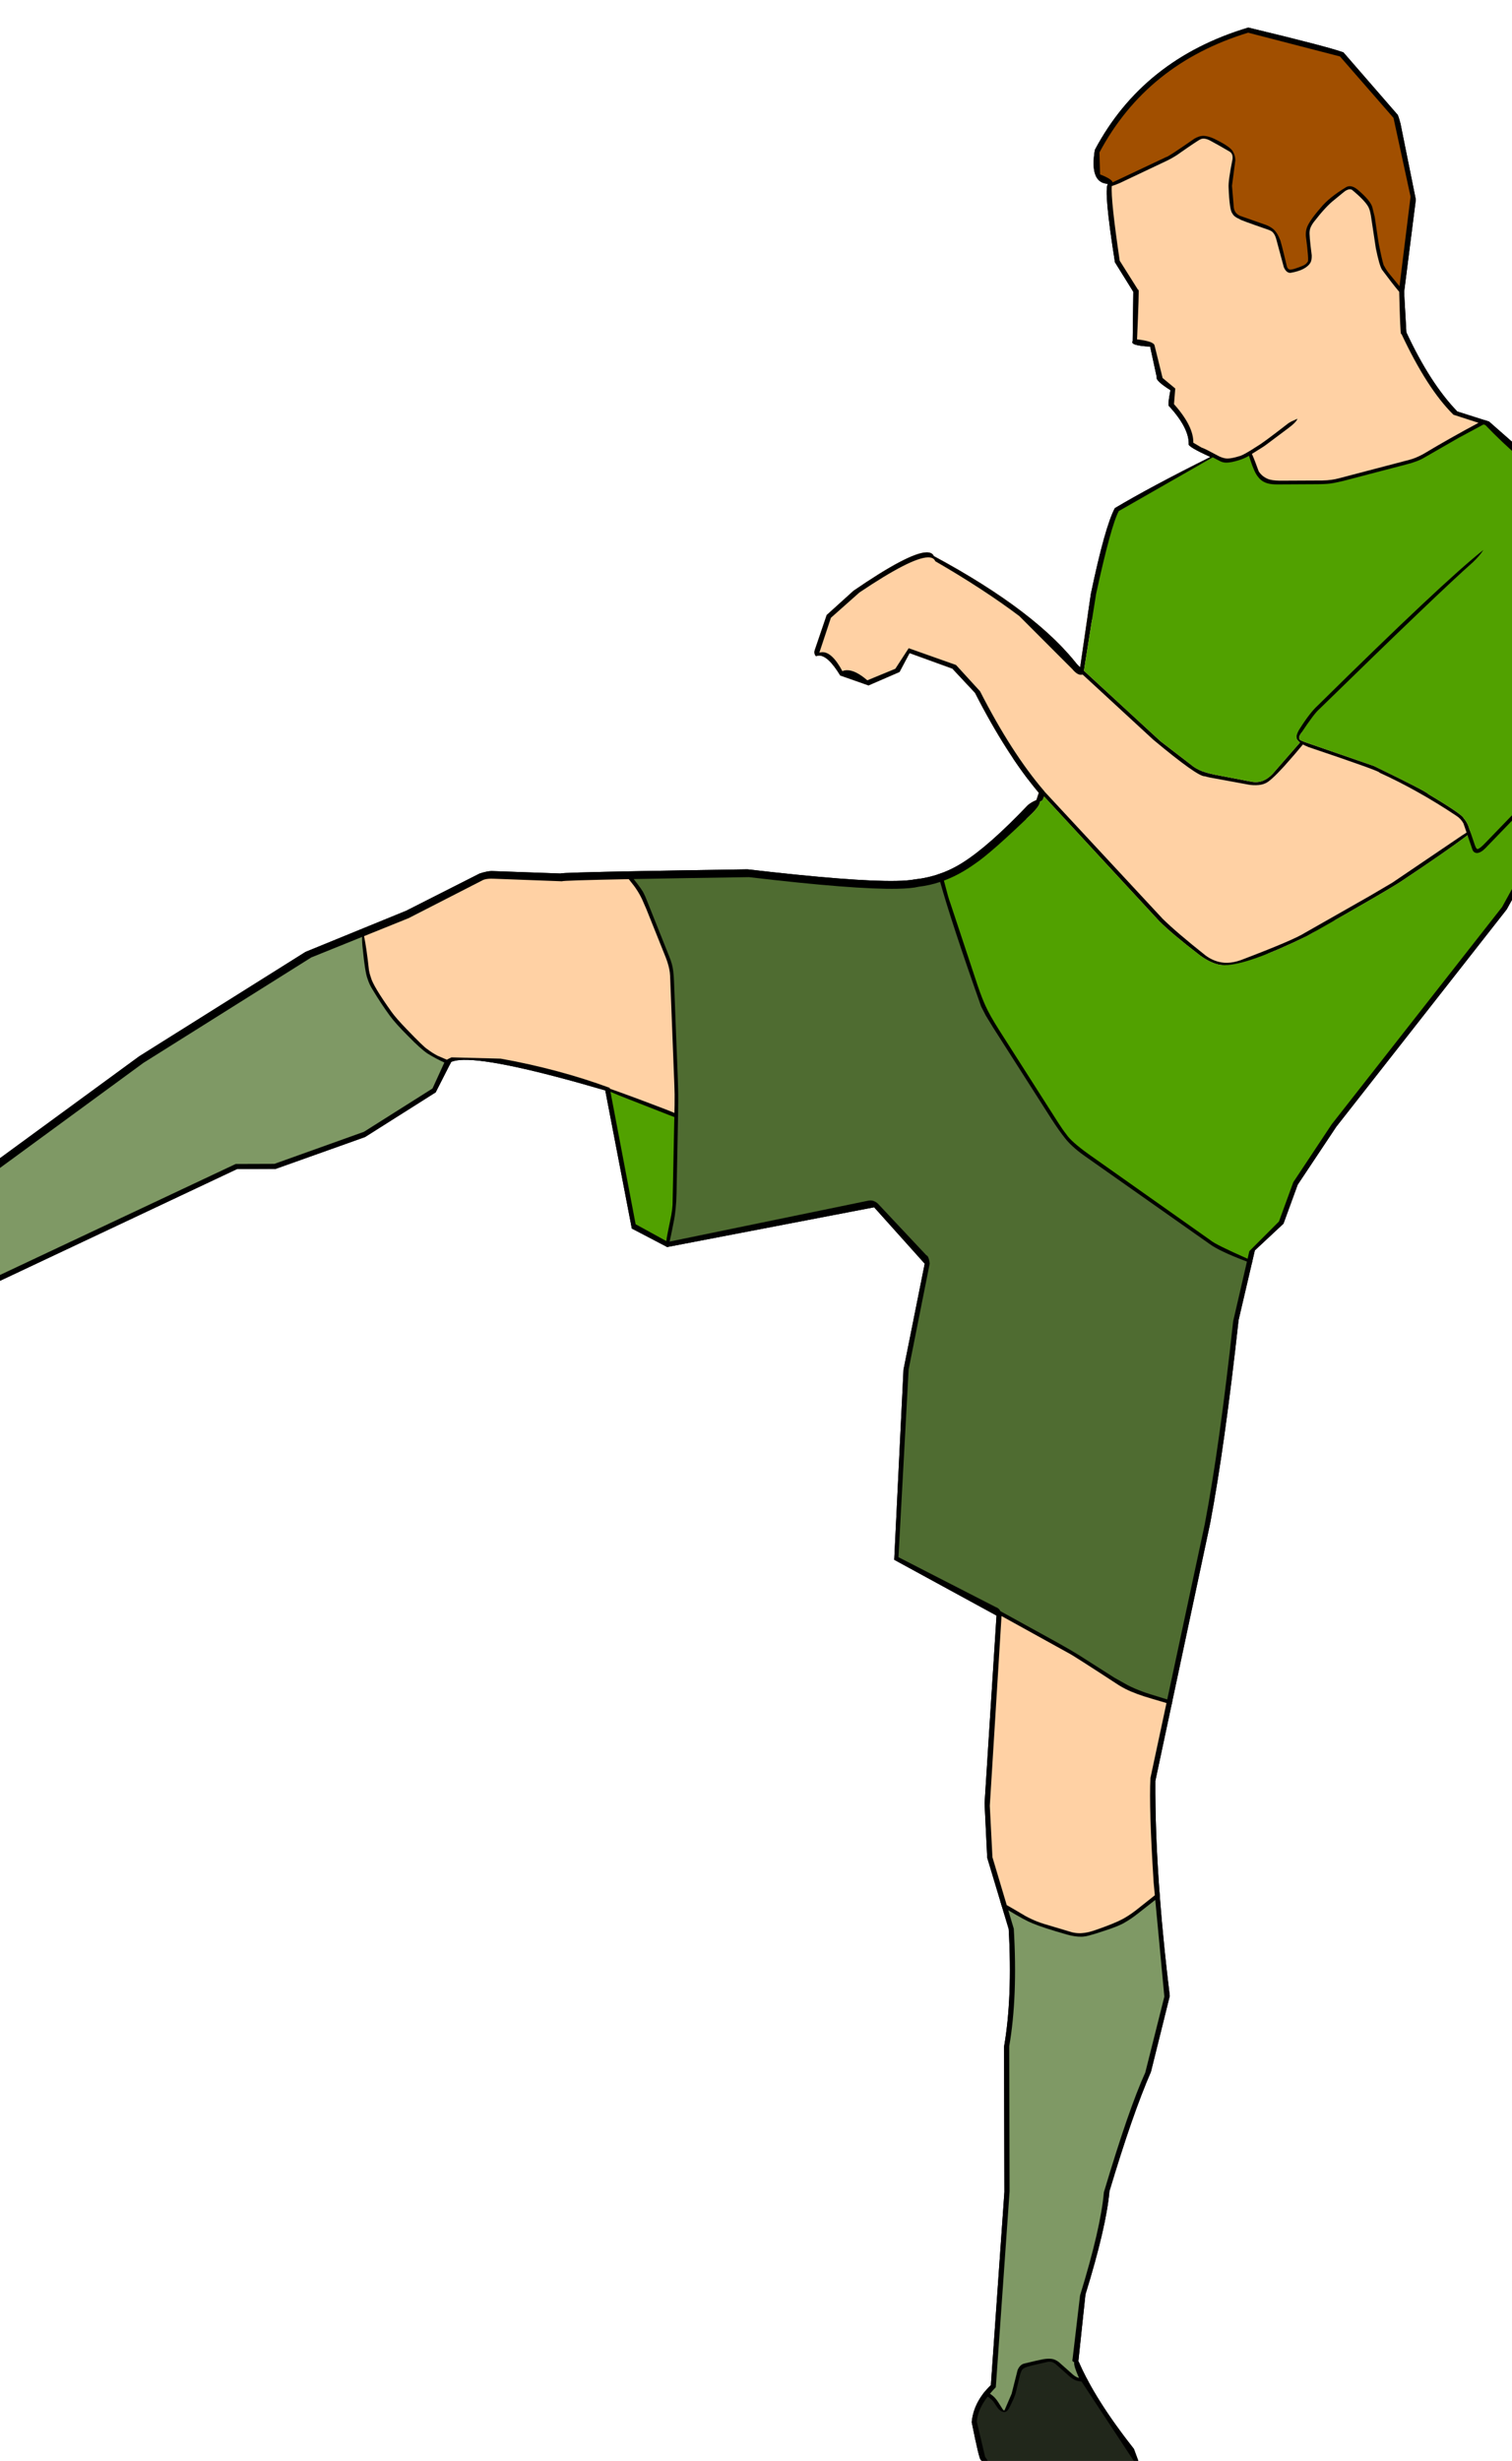 <?xml version='1.0' encoding='utf-8'?>
<svg xmlns="http://www.w3.org/2000/svg" version="1.1" width="600px" height="976px" viewBox="0 0 600 976"> <g id="layer1"> <g> <g style="fill:rgb(0,0,0); fill-opacity:1.0; stroke-linejoin: miter"> <path d="M437.064,236.596Q436.216,238.049,435.825,239.236Q435.698,239.637,435.632,239.977L435.297,242.041Q435.195,242.593,435.028,243.216Q434.91,243.655,434.73,244.149L434.079,245.82Q433.908,246.312,433.796,246.808Q433.559,247.862,433.573,249.167Q433.598,250.475,433.844,250.913Q433.984,251.134,434.233,251.03Q435.158,250.621,435.628,250.155Q435.823,249.976,436.028,249.72Q436.648,248.858,436.799,248.694Q437.926,247.493,438.74,246.416Q439.223,245.757,439.48,245.093L440.052,243.216Q440.299,242.444,440.529,241.786L437.069,236.603"/> </g> <g style="fill:rgb(0,0,0); fill-opacity:1.0; stroke-linejoin: miter"> <path d="M436.151,237.016Q435.587,237.923,435.383,238.36L434.379,240.636Q433.966,241.601,433.677,242.781Q433.265,244.511,433.175,245.824Q433.093,247.461,433.295,248.656Q433.429,249.382,433.78,249.59Q434.057,249.829,434.581,249.546Q435.172,249.283,436.079,248.189Q436.472,247.709,436.649,246.999Q436.848,246.181,436.884,244.616Q436.894,244.107,436.873,243.648Q436.869,243.444,436.786,242.583Q436.768,242.335,436.762,242.089Q436.746,241.874,436.788,240.837Q436.791,240.564,436.778,240.292L436.77,240.199L436.154,237.028"/> </g> <g style="fill:rgb(0,0,0); fill-opacity:1.0; stroke-linejoin: miter"> <path d="M530.805,279.777L596.531,316.294Q594.556,316.973,592.225,319.482Q587.1,325.939,583.554,330.174L583.549,330.174L583.292,329.423L582.556,327.272Q581.887,325.752,580.809,324.508Q580.303,322.999,566.822,314.986Q566.378,314.067,545.221,303.809L517.798,294.331L517.798,294.331L517.22,294.131Q516.79,293.967,516.478,293.809Q515.83,293.482,515.684,293.184Q515.126,292.556,516.282,290.828Q516.354,290.719,516.425,290.613L516.417,290.613L530.805,279.777 Z"/> </g> <g style="fill:rgb(0,0,0); fill-opacity:1.0; stroke-linejoin: miter"> <path d="M414.311,315.91L459.998,365.329Q464.89,370.253,476.139,378.901Q480.542,382.087,484.174,382.683Q485.038,382.819,486.095,382.804L486.088,382.804L483.711,383.443L465.111,376.024Q462.304,374.702,459.422,372.367Q456.919,370.645,451.754,364.386Q438.984,356.086,433.559,350.478L426.913,340.694Q425.087,338.317,422.103,335.62L407.227,324.865L407.22,324.865Q408.352,323.785,409.536,322.644Q412.842,319.304,412.565,318.073L412.558,318.073L413.632,317.454Q414.08,316.606,414.305,315.91 Z"/> </g> <g style="fill:rgb(0,0,0); fill-opacity:1.0; stroke-linejoin: miter"> <path d="M584.88,278.387L573.675,286.62Q562.88,301.488,560.091,311.349Q556.589,321.38,557.732,330.343Q558.34,335.319,564.264,341.585Q570.764,347.472,580.019,339.684Q582.641,337.615,586.04,331.597Q586.084,331.857,589.606,323.456L592.164,316.565Q593.028,313.996,592.927,311.012Q592.74,305.278,591.941,300.883Q591.559,298.625,588.349,286.888Q585.955,279.618,584.885,278.392"/> </g> <g style="fill:rgb(0,0,0); fill-opacity:1.0; stroke-linejoin: miter"> <path d="M463.182,228.093L459.133,232.169L450.127,242.112Q445.438,248.164,442.585,253.838Q441.992,254.522,438.404,265.055Q437.399,268.036,436.864,271.012Q435.689,276.062,437.758,280.944Q441.73,288.757,444.497,290.666Q447.088,293.077,452.341,295.957Q453.89,296.795,455.872,296.887Q457.623,296.965,459.474,296.062Q469.217,291.276,469.596,290.682Q470.813,289.81,471.746,288.615Q473.491,286.077,475.294,283.807Q475.858,282.987,476.236,282.196Q477.997,278.844,477.711,272.331Q477.713,270.83,477.544,269.385L477.017,266.011Q476.425,260.252,476.241,259.928L463.207,228.154"/> </g> <g style="fill:rgb(0,0,0); fill-opacity:1.0; stroke-linejoin: miter"> <path d="M438.405,233.818Q438.326,234.612,438.105,235.164Q436.834,236.894,436.42,238.058Q436.261,238.468,436.105,239.061Q435.916,239.739,435.519,241.51Q435.362,242.116,435.193,242.615L432.899,248.549L430.878,255.669Q429.478,261.46,429.221,263.198Q429.055,264.058,429.093,266.667Q429.113,267.027,429.164,267.366Q429.437,268.611,429.578,269.788L430.212,272.307L431.594,276.661Q431.9,277.539,432.16,277.979Q433.527,280.169,434.261,280.206Q435.591,279.796,436.398,278.478L437.409,276.141Q438.729,273.428,440.007,271.337L441.353,268.117Q442.554,265.684,442.713,265.18Q443.014,264.405,443.224,263.696Q443.63,261.847,445.153,257.09Q445.686,255.195,445.748,254.557Q446.004,252.525,445.754,250.101Q445.663,249.363,445.549,248.845L444.593,244.688L438.415,233.834"/> </g> <g style="fill:rgb(0,0,0); fill-opacity:1.0; stroke-linejoin: miter"> <path d="M436.889,237.703Q436.722,238.366,436.211,239.35Q436.066,239.605,435.897,239.839Q435.145,240.722,434.706,241.437Q434.21,242.192,433.896,242.996Q433.699,243.494,433.544,244.071Q433.194,245.371,432.923,246.651Q432.82,247.069,432.677,247.56Q432.551,247.997,432.446,248.296Q432.366,248.538,432.175,248.966Q432.11,249.143,432.052,249.356Q431.848,250.129,431.82,250.59Q431.79,250.966,431.828,251.347Q431.913,252.032,432.071,252.947Q432.221,253.803,432.487,254.429Q432.549,254.953,434.834,257.589L436.888,237.716"/> </g> <g style="fill:rgb(0,0,0); fill-opacity:1.0; stroke-linejoin: miter"> <path d="M559.744,77.99L555.363,113.526L555.363,113.526L555.363,113.526L559.744,77.99 Z M576.764,164.489L586.719,167.703L586.719,167.703L576.764,164.489 Z M588.697,168.342L589.421,168.576L588.697,168.342L588.697,168.342 Z M473.535,175.588L476.784,177.505L476.784,177.505L473.535,175.588 Z M496.794,180.027Q496.794,180.027,496.794,180.027L496.786,180.027Q496.786,180.027,496.786,180.027 Z M487.222,181.855Q487.213,181.855,487.204,181.856Q487.195,181.856,487.185,181.856 Z M486.812,183.487Q486.804,183.487,486.795,183.488Q486.786,183.488,486.777,183.488 Z M481.234,181.382L481.234,181.382L481.234,181.382L481.234,181.382L484.231,182.947L481.234,181.382L481.234,181.382L443.962,202.699L481.234,181.382 Z M588.651,218.12L588.544,218.265L588.651,218.12L588.642,218.12Q588.642,218.12,588.642,218.12 Z M434.966,235.509L433.324,245.845L433.331,245.845Q441.649,255.6,457.324,272.832Q460.255,276.446,471.096,285.733L480.953,297.838L494.309,308.734Q496.004,309.488,497.302,309.464Q498.624,309.439,499.535,308.606L514.49,292.201L514.498,292.201Q514.445,292.986,514.84,293.48Q515.263,294.007,515.881,294.492L515.873,294.492L504.965,306.98Q503.183,308.828,501.214,309.644Q499.915,310.173,498.472,310.2Q497.721,310.215,496.93,310.092L482.197,307.283Q479.706,306.779,478.108,306.249Q475.659,305.476,473.642,304.094L460.459,293.951L430.119,266.018L433.324,245.845L433.324,245.845L434.966,235.509 Z M530.805,279.777L596.531,316.294Q594.556,316.973,592.225,319.482Q587.1,325.939,583.554,330.174L583.549,330.174L583.292,329.423L582.556,327.272Q581.887,325.752,580.809,324.508Q580.303,322.999,566.822,314.986Q566.378,314.067,545.221,303.809L517.798,294.331L517.798,294.331L517.22,294.131Q516.79,293.967,516.478,293.809L516.478,293.809Q515.83,293.482,515.684,293.184Q515.126,292.556,516.282,290.828Q516.354,290.719,516.425,290.613L516.417,290.613L530.805,279.777 Z M583.603,330.331L585.316,335.338L583.603,330.331 Z M627.694,296.878Q627.694,296.878,627.694,296.878L627.694,296.878Q627.694,296.878,627.694,296.878L627.685,296.878L589.278,336.569L627.685,296.878 Z M586.328,336.755Q586.327,336.755,586.326,336.755Q586.325,336.755,586.324,336.755 Z M253.155,348.613Q252.288,348.63,251.446,348.646L251.446,348.646Q251.446,348.646,251.446,348.646L251.441,348.646Q252.283,348.63,253.15,348.613 Z M162.138,364.162L144.461,371.293L144.461,371.293L162.138,364.162 Z M582.35,331.289L584.332,337.068L582.393,331.415L582.429,331.519L582.42,331.519Q577.727,337.045,576.263,338.032Q567.055,342.988,543.96,359.513Q539.848,362.316,529.607,365.041L529.607,365.041Q553.24,351.573,556.677,349.131Q574.123,337.513,582.342,331.289L582.35,331.289L582.393,331.415L582.35,331.289 Z M143.669,371.612L123.534,379.734L143.669,371.612 Z M521.541,369.629Q513.23,375.701,511.382,376.002L503.051,378.242L503.051,378.242Q509.855,375.54,518.695,371.237Q520.141,370.418,521.533,369.629 Z M414.311,315.91L459.998,365.329Q464.89,370.253,476.139,378.901Q480.542,382.087,484.174,382.683Q485.038,382.819,486.095,382.804L486.088,382.804L483.711,383.443L465.111,376.024Q462.304,374.702,459.422,372.367Q456.919,370.645,451.754,364.386Q438.984,356.086,433.559,350.478L426.913,340.694Q425.087,338.317,422.103,335.62L407.227,324.865L407.22,324.865Q408.352,323.785,409.536,322.644Q412.842,319.304,412.565,318.073L412.558,318.073L413.632,317.454Q414.08,316.606,414.305,315.91 Z M176.33,421.426L171.625,431.716L176.33,421.426 Z M241.946,431.458L242.011,431.801L242.011,431.801L241.946,431.458 Z M267.687,438.197L267.622,441.42L267.622,441.42L267.687,438.197 Z M-140.21,469.876Q-140.118,469.874,-140.025,469.872Q-139.955,469.871,-139.884,469.87L-139.883,469.87Q-139.954,469.871,-140.025,469.872Q-140.118,469.874,-140.211,469.876 Z M-144.218,324.567L-144.423,324.573Q-174.728,326.001,-195.606,347.646Q-215.982,370.179,-215.432,399.922Q-214.015,430.175,-192.64,450.949Q-170.539,471.367,-140.233,471.047Q-109.921,469.73,-88.955,448.148Q-68.494,425.667,-68.952,395.923Q-70.165,365.772,-91.791,344.624Q-113.911,324.221,-144.218,324.567 Z M-45.414,476.967L-38.086,482.351L-45.414,476.967L-45.414,476.967L-45.414,476.967 Z M242.246,433.035L252.235,485.558L264.408,492.23L264.408,492.23L252.235,485.558L242.246,433.035 Z M344.123,476.296L265.717,492.438L265.717,492.438L344.123,476.296 Z M495.773,496.233L495.079,499.241L495.079,499.241L495.773,496.233 Z M-4.434,513.294Q-4.434,513.294,-4.434,513.294L-4.434,513.294Q-4.434,513.294,-4.434,513.294 Z M494.995,499.605L494.954,499.781L489.351,524.049L494.851,500.227L494.97,499.711L494.995,499.605 Z M478.072,604.579L463.194,674.034L463.194,674.034L478.072,604.579 Z M463.194,674.036L463.026,674.823L456.519,705.199L462.89,675.456L462.89,675.456L463.194,674.036 Z M457.783,746.515L458.27,751.706L458.27,751.706L458.27,751.706L457.783,746.515 Z M393.825,736.612L399.499,755.604L399.499,755.604L393.825,736.612 Z M399.738,756.403L399.768,756.504L399.738,756.403L399.738,756.403L399.828,756.703L399.768,756.504L402.3,764.977L399.738,756.403 Z M458.442,753.541L462.041,791.904L458.442,753.541L458.442,753.541 Z M428.059,942.874L428.232,943.137L428.232,943.137L428.059,942.874 Z M429.176,944.569L429.176,944.57L429.176,944.569 Z M429.176,944.57L463.054,996L429.176,944.57 Z M495.295,10.949Q453.582,23.449,434.465,59.447Q432.284,72.538,439.644,72.921Q437.915,75.431,442.438,104.023L449.729,115.752L449.475,135.312Q448.332,137.052,456.404,137.488L459.032,149.619Q458.449,150.948,464.46,154.749Q463.22,161.125,464.012,161.179Q471.797,169.736,471.727,176.087Q471.121,177.071,480.33,181.248Q456.451,193.146,442.397,201.538Q438.466,208.926,432.873,235.569L428.634,264.65L428.634,264.65L427.59,263.689L427.584,263.689Q410.868,242.246,370.566,220.561Q369.892,219.041,367.647,219.084Q360.7,219.215,338.709,234.296L328.06,243.923L323.38,257.654Q322.813,259.186,323.802,260.272Q324.374,260.032,324.98,260.021Q328.577,259.953,333.416,267.909L344.656,271.85L356.961,266.518L360.939,259.027L377.924,265.193L386.903,274.797Q399.307,299.064,412.225,314.455L411.268,317.326L411.261,317.326Q409.149,318.219,407.87,319.339Q392.495,335.518,382.007,342.139Q373.24,347.697,362.93,348.794Q360.285,349.303,355.577,349.392Q338.952,349.706,296.606,344.792Q271.009,345.178,254.252,345.494Q222.081,346.102,222.485,346.451L195.336,345.481Q195.169,345.474,194.988,345.478Q193.259,345.51,190.304,346.47L161.182,361.219L121.218,377.553L55.292,418.918L-7.549,464.881L-34.845,480.61Q-35.124,480.688,-35.376,480.692Q-35.949,480.703,-36.381,480.338L-43.831,474.169Q-45.928,473.023,-47.905,473.06Q-48.059,473.063,-48.212,473.073L-48.212,473.073L-48.212,473.073L-48.664,473.173L-48.664,473.173L-87.193,481.707Q-114.545,486.002,-145.199,488.968Q-145.252,488.961,-145.325,488.962Q-146.921,488.992,-158.074,493.356Q-169.23,502.803,-168.256,506.541Q-168.336,506.512,-168.399,506.513L-168.4,506.513Q-170.047,506.547,-160.228,526.564Q-159.278,527.914,-157.672,528.907L-133.438,540.893Q-134.465,541.481,-113.407,544.482Q-112.322,544.624,-111.224,544.603Q-110.071,544.582,-108.905,544.38L-89.934,540.15L-69.624,538.75Q-69.012,538.688,-68.431,538.568L-68.429,538.568Q-68.365,539.14,-68.19,539.924L-46.48,539.575L-21.932,542.951Q-20.477,543.174,-19.366,543.153Q-17.616,543.12,-16.723,542.481Q-9.231,541.044,-6.037,530.649L-2.518,513.1L-2.518,513.1L-2.199,511.506L-2.199,511.506L-2.199,511.506L-1.652,508.781L94.058,463.677L109.371,463.61L144.849,450.975L172.885,433.251L178.45,422.325L178.45,422.325L179.022,421.201Q180.7,420.42,184,420.357Q197.834,420.096,240.18,432.479L250.721,487.265L264.197,494.304L264.192,494.304Q264.192,494.304,264.192,494.304L264.197,494.304L264.763,494.599L346.883,478.832L366.952,501.205L358.529,543.239L354.847,618.639L395.443,640.773L390.705,715.25L391.749,736.809L397.179,754.821L397.565,756.102L397.567,756.107L397.567,756.107L400.272,765.078Q401.813,792.234,398.433,811.764L398.573,869.347L393.203,945.995Q386.373,952.535,385.599,960.687Q388.603,975.704,389.22,975.692Q389.246,975.692,389.267,975.665Q404.154,997.341,413.087,1017.737L436.186,1028.137Q437.525,1028.646,438.866,1028.621Q439.589,1028.607,440.313,1028.438Q471.548,1024.326,468.649,1009.039L464.532,994.279L453.216,980.066L449.964,971.292Q438.485,956.731,431.95,944.661L431.95,944.661Q431.548,943.918,431.164,943.184L431.164,943.184Q429.392,939.795,428.02,936.607Q427.969,936.581,427.919,936.557L427.913,936.557L430.738,910.004Q438.994,883.322,440.262,869.067Q449.454,838.356,456.725,821.727L464.198,791.627Q461.655,770.778,460.238,752.139L460.238,752.139Q460.167,751.198,460.098,750.262L460.098,750.262Q458.355,726.504,458.465,706.38L480.229,604.125Q485.986,573.709,491.496,523.606L496.755,501.081L496.755,501.081L496.988,500.081L496.988,500.081L497.957,495.929L509.31,485.335L514.961,469.878L530.27,446.894L597.902,360.681Q637.512,289.952,643.711,253.908L643.148,232.365Q643.02,230.435,642.51,229.136Q638.152,212.005,626.724,198.671L590.913,167.215L578.291,163.198Q567.473,151.983,558.088,131.816L557.308,118.092L557.308,118.092L557.183,115.883L561.834,79.168L555.743,48.977Q554.756,45.255,554.384,45.258L533.106,20.773Q526.727,18.466,495.417,10.951L495.295,10.949 Z"/> </g> <g style="fill:rgb(0,0,0); fill-opacity:1.0; stroke-linejoin: miter"> <path d="M564.367,207.401Q554.128,216.002,547.285,223.423Q547.463,222.451,528.874,246.768Q516.231,265.307,501.308,295.066Q497.321,303.591,494.537,312.594L483.22,354.418Q481.019,362.437,476.727,373.123L475.171,378.485Q471.76,394.393,473.424,405.856Q474.182,410.229,477.008,410.315Q501.6,410.544,505.947,409.577Q519.005,409.041,531.262,399.695Q538.095,395.196,556.122,374.715Q555.499,376.314,572.885,352.672Q577.603,346.225,581.484,339.23L593.372,315.06Q596.221,309.932,597.072,296.555Q596.932,283.071,595.439,278.378Q592.986,270.614,590.461,266.66L583.34,257.991Q577.646,247.588,571.86,241.662L564.423,207.658"/> </g> <g style="fill:rgb(0,0,0); fill-opacity:1.0; stroke-linejoin: miter"> <path d="M491.584,262.973Q482.942,267.954,477.545,273.441Q471.158,279.314,458.993,294.986Q447.611,309.027,431.73,340.286Q429.755,343.506,427.471,353.913Q427.01,354.394,426.243,367.915Q426.174,383.312,429.778,385.475Q434.619,386.736,447.918,392.652Q450.52,393.563,454.526,394.157Q463.14,396.007,473.716,392.214Q474.9,391.763,476.023,391.001Q478.935,388.327,484.844,384.68L494.606,376.088Q501.635,366.86,506.951,356.344Q512.098,346.718,513.566,334.865Q515.803,293.584,514.902,277.584L491.648,263.013"/> </g> <g style="fill:rgb(0,0,0); fill-opacity:1.0; stroke-linejoin: miter"> <path d="M456.909,284.744L433.048,304.956Q431.954,305.823,430.715,306.643L426.047,309.576L414.939,317.815L412.28,319.49Q411.341,320.154,410.224,321.478Q408.616,323.082,405.583,330.073Q404.126,333.258,403.321,336.665Q402.645,339.803,402.811,341.507Q402.914,343.02,403.685,346.332Q403.921,347.182,404.309,347.671Q408.126,351.626,408.654,351.639Q410.59,352.565,414.439,353.055Q415.112,353.116,416.146,353.095L425.356,352.751Q425.317,353.103,433.595,350.056Q443.84,345.315,443.669,345.087Q453.902,338.012,458.039,334.544L465.094,329.992Q475.341,322.339,479.799,316.645L456.975,284.835"/> </g> <g style="fill:rgb(255,209,164); fill-opacity:1.0; stroke-linejoin: miter"> <path d="M367.647,219.084Q360.7,219.215,338.709,234.296L328.06,243.923L323.38,257.654Q322.813,259.186,323.802,260.272Q324.374,260.032,324.98,260.021Q328.577,259.953,333.416,267.909L344.656,271.85L356.961,266.518L360.939,259.027L377.924,265.193L386.903,274.797Q399.307,299.064,412.225,314.455L411.268,317.326L411.261,317.326Q409.149,318.219,407.87,319.339Q406.204,321.093,404.595,322.734L404.601,322.734L405.533,323.64L422.103,335.62Q425.087,338.317,426.913,340.694L433.559,350.478Q438.984,356.086,451.754,364.386Q456.919,370.645,459.422,372.367Q462.304,374.702,465.111,376.024L483.711,383.443L511.382,376.002Q513.747,375.616,526.691,365.784Q539.285,362.7,543.96,359.513Q567.055,342.988,576.263,338.032Q577.727,337.045,582.42,331.519L582.429,331.519L582.35,331.289L582.426,331.512Q586.253,327.005,592.225,319.482Q594.556,316.973,596.531,316.294L530.805,279.777L514.889,291.764L499.535,308.606Q498.624,309.439,497.302,309.464Q496.004,309.488,494.309,308.734L480.953,297.838L471.096,285.733Q460.255,276.446,457.324,272.832Q441.649,255.6,433.331,245.845Q432.459,244.822,431.668,243.882L431.661,243.882L428.583,265Q412.1,242.909,370.566,220.561Q369.892,219.041,367.647,219.084 Z"/> </g> <g style="fill:rgb(0,0,0); fill-opacity:1.0; stroke-linejoin: miter"> <path d="M495.289,12.967L531.736,22.392L552.98,46.763L559.744,77.99L555.216,114.714Q555.638,132.561,555.996,132.554Q556.036,132.553,556.076,132.32Q566.314,154.198,576.764,164.489L589.421,168.576Q601.989,181.749,624.712,199.361Q636.22,212.54,640.554,229.681Q641.158,231.046,641.125,232.864L641.641,254.434Q635.874,288.187,596.082,359.722L528.466,445.902L513.223,468.87L507.518,484.48L495.773,496.233L489.351,524.049Q483.877,574.204,478.072,604.579L456.519,705.199Q455.908,716.867,457.783,746.515L462.041,791.904L454.475,822.019Q448.056,835.992,438.053,869.476Q436.813,883.704,428.59,910.426L425.617,935.702Q425.308,936.624,426.288,936.88L426.281,936.881Q426.008,938.274,428.059,942.874L463.054,996L466.86,1009.758Q463.166,1020.233,462.165,1020.252Q461.983,1020.255,461.89,1019.912Q460.055,1023.595,438.816,1026.531L414.594,1016.716Q405.923,996.037,390.909,974.429L387.619,960.467Q388.022,954.126,395.16,946.835L400.628,869.165L400.491,811.552Q403.881,792.018,402.3,764.977L393.825,736.612L392.781,716.238L397.43,640.986Q397.353,638.148,395.01,637.336L356.533,617.616L360.569,543.134L368.933,501.119Q368.527,498.104,367.619,497.884L348.586,477.619L348.171,477.202Q346.855,476.096,345.291,476.125Q344.724,476.136,344.123,476.296L265.041,492.577L252.235,485.558L241.946,431.458Q221.745,424.022,198.69,419.883L179.166,419.376Q176.452,420.572,176.41,421.25L171.625,431.716L144.421,448.893L108.9,461.604L93.535,461.656L-1.915,506.574Q-4.063,508.3,-4.088,509.263Q-5.559,529.197,-10.432,535.448Q-9.313,536.708,-17.37,540.497L-64.788,537.294L-64.79,537.294Q-63.814,536.527,-68.105,535.209L-87.238,536.74L-111.711,541.555Q-134.198,538.523,-133.35,537.484L-155.116,526.759Q-157.104,525.817,-157.961,524.53L-165.909,506.521Q-166.073,506.604,-166.153,506.606Q-167.043,506.623,-157.812,496.686Q-146.904,492.171,-144.345,491.968Q-115.29,489.198,-87.389,484.903L-48.395,476.222Q-48.151,476.141,-47.855,476.136Q-47.02,476.12,-45.771,476.704L-38.086,482.351Q-36.564,482.961,-35.007,482.932Q-33.62,482.906,-32.204,482.371L-5.908,467.553L56.942,421.538L123.534,379.734L162.138,364.162L191.811,348.967Q193.035,348.524,194.748,348.492Q195.305,348.481,195.914,348.514L223.073,349.537Q222.666,349.189,253.433,348.608Q270.522,348.286,297.229,347.891Q339.038,352.826,355.971,352.507Q361.693,352.399,364.574,351.691Q376.052,350.364,386.884,342.584Q393.172,338.409,409.536,322.644Q412.842,319.304,412.565,318.073L412.558,318.073L413.632,317.454Q415.097,314.68,414.173,313.536Q401.364,298.553,388.904,274.169L379.374,263.745L360.591,257.093L355.286,265.25L344.175,269.829Q339.452,265.754,336.069,265.818Q335.116,265.836,334.27,266.182Q330.213,258.591,326.313,258.664Q325.724,258.675,325.138,258.862L329.72,245.038L341.033,234.996Q361.582,221.187,368.221,221.062Q370.504,221.019,371.142,222.594Q390.354,233.701,404.492,244.348L425.521,265.391Q427.433,267.675,428.987,267.646Q429.459,267.637,429.897,267.415L434.966,235.509Q440.918,208.272,443.962,202.699L482.311,180.766L473.535,175.588Q473.664,169.031,465.867,160.285L466.373,154.096L461.351,149.925L458.138,136.944Q457.686,135.348,451.207,134.602Q452.072,114.94,451.811,114.816L451.804,114.816Q451.771,114.832,451.722,115.133L444.325,103.389Q440.075,74.597,441.493,72.452Q441.591,71.175,436.528,69.166L436.294,60.445Q455.094,25.231,495.289,12.967 Z M495.295,10.949Q453.582,23.449,434.465,59.447Q432.284,72.538,439.644,72.921Q437.915,75.431,442.438,104.023L449.729,115.752L449.475,135.312Q448.332,137.052,456.404,137.488L459.032,149.619Q458.449,150.948,464.46,154.749Q463.22,161.125,464.012,161.179Q471.797,169.736,471.727,176.087Q471.121,177.071,480.33,181.248Q456.451,193.146,442.397,201.538Q438.466,208.926,432.873,235.569L428.583,265Q412.1,242.909,370.566,220.561Q369.892,219.041,367.647,219.084Q360.7,219.215,338.709,234.296L328.06,243.923L323.38,257.654Q322.813,259.186,323.802,260.272Q324.374,260.032,324.98,260.021Q328.577,259.953,333.416,267.909L344.656,271.85L356.961,266.518L360.939,259.027L377.924,265.193L386.903,274.797Q399.307,299.064,412.225,314.455L411.268,317.326L411.261,317.326Q409.149,318.219,407.87,319.339Q392.495,335.518,382.007,342.139Q373.24,347.697,362.93,348.794Q360.285,349.303,355.577,349.392Q338.952,349.706,296.606,344.792Q271.009,345.178,254.252,345.494Q222.081,346.102,222.485,346.451L195.336,345.481Q195.169,345.474,194.988,345.478Q193.259,345.51,190.304,346.47L161.182,361.219L121.218,377.553L55.292,418.918L-7.549,464.881L-34.845,480.61Q-35.124,480.688,-35.376,480.692Q-35.949,480.703,-36.381,480.338L-43.831,474.169Q-45.928,473.023,-47.905,473.06Q-48.059,473.063,-48.212,473.073L-87.193,481.707Q-114.545,486.002,-145.199,488.968Q-145.252,488.961,-145.325,488.962Q-146.921,488.992,-158.074,493.356Q-169.23,502.803,-168.256,506.541Q-168.336,506.512,-168.399,506.513L-168.4,506.513Q-170.047,506.547,-160.228,526.564Q-159.278,527.914,-157.672,528.907L-133.438,540.893Q-134.465,541.481,-113.407,544.482Q-112.322,544.624,-111.224,544.603Q-110.071,544.582,-108.905,544.38L-89.934,540.15L-69.624,538.75Q-69.012,538.688,-68.431,538.568L-68.429,538.568Q-68.365,539.14,-68.19,539.924L-46.48,539.575L-21.932,542.951Q-20.477,543.174,-19.366,543.153Q-17.616,543.12,-16.723,542.481Q-9.231,541.044,-6.037,530.649L-1.652,508.781L94.058,463.677L109.371,463.61L144.849,450.975L172.885,433.251L179.022,421.201Q180.7,420.42,184,420.357Q197.834,420.096,240.18,432.479L250.721,487.265L264.763,494.599L346.883,478.832L366.952,501.205L358.529,543.239L354.847,618.639L395.443,640.773L390.705,715.25L391.749,736.809L400.272,765.078Q401.813,792.234,398.433,811.764L398.573,869.347L393.203,945.995Q386.373,952.535,385.599,960.687Q388.603,975.704,389.22,975.692Q389.246,975.692,389.267,975.665Q404.154,997.341,413.087,1017.737L436.186,1028.137Q437.525,1028.646,438.866,1028.621Q439.589,1028.607,440.313,1028.438Q471.548,1024.326,468.649,1009.039L464.532,994.279L453.216,980.066L449.964,971.292Q434.513,951.694,428.02,936.607Q427.969,936.581,427.919,936.557L427.913,936.557L430.738,910.004Q438.994,883.322,440.262,869.067Q449.454,838.356,456.725,821.727L464.198,791.627Q458.265,742.99,458.465,706.38L480.229,604.125Q485.986,573.709,491.496,523.606L497.957,495.929L509.31,485.335L514.961,469.878L530.27,446.894L597.902,360.681Q637.512,289.952,643.711,253.908L643.148,232.365Q643.02,230.435,642.51,229.136Q638.152,212.005,626.724,198.671L590.913,167.215L578.291,163.198Q567.473,151.983,558.088,131.816L557.183,115.883L561.834,79.168L555.743,48.977Q554.756,45.255,554.384,45.258L533.106,20.773Q526.727,18.466,495.417,10.951L495.295,10.949 Z"/> </g> <g style="fill:rgb(0,0,0); fill-opacity:1.0; stroke-linejoin: miter"> <path d="M248.924,345.598Q247.957,345.617,247.026,345.636L247.031,345.636Q248.447,347.359,249.509,348.684Q251.977,351.761,252.535,352.692Q253.706,354.409,254.759,356.599L256.495,360.573L264.226,379.842Q265.502,383.18,265.797,385.669L265.913,387.03L267.6,430.376Q267.76,433.725,267.687,438.197L267.622,441.422L267.589,443.045L267.589,443.048L266.888,477.904Q266.786,479.611,266.371,481.998Q264.463,491.241,264.494,491.646Q264.448,491.942,264.408,492.233Q264.408,492.233,264.408,492.233Q264.261,493.301,264.192,494.304L264.197,494.304L264.763,494.599L264.999,494.554L265.004,494.554Q265.444,493.517,265.638,492.698Q265.669,492.614,265.717,492.439Q266.069,491.148,267.286,484.896Q268.332,479.904,268.465,473.317L269.05,443.576L269.055,443.576Q269.052,443.575,269.05,443.574L269.05,443.574L269.079,442.101L269.084,442.101Q269.081,442.1,269.079,442.098L269.079,442.098L269.101,440.953Q269.18,436.353,269.134,433.456L268.97,427.703L267.473,389.488Q267.377,386.875,267.167,385.25Q266.837,382.338,265.555,379.321L256.412,356.435Q256.046,355.471,255.566,354.542Q254.869,352.902,251.446,348.646Q250.332,347.261,248.929,345.598 Z"/> </g> <g style="fill:rgb(0,0,0); fill-opacity:1.0; stroke-linejoin: miter"> <path d="M233.96,429.166L235.58,429.804Q237.044,430.691,239.655,431.888Q240.832,432.428,242.246,433.033L242.246,433.033L242.246,433.035L242.251,433.035Q243.093,433.396,244.019,433.779L244.012,433.779Q243.925,433.832,265.451,442.231Q266.655,442.697,267.589,443.045L267.589,443.045L267.589,443.048L267.595,443.048Q268.43,443.358,269.05,443.574L269.079,442.101L269.084,442.101Q268.448,441.784,267.627,441.422Q266.296,440.835,264.478,440.129Q250.379,434.723,242.016,431.801Q236.93,430.024,233.965,429.165 Z"/> </g> <g style="fill:rgb(0,0,0); fill-opacity:1.0; stroke-linejoin: miter"> <path d="M143.833,368.764Q143.688,370.151,143.673,371.61L143.673,371.61L143.669,371.612L143.673,371.612Q143.65,373.92,143.955,376.412Q144.856,385.605,145.834,388.158Q146.526,390.431,147.916,392.611Q151.283,398.19,154.676,402.831Q157.054,406.072,161.983,410.954Q166.808,415.917,169.629,417.84Q173.121,419.968,176.331,421.424L176.331,421.424L176.33,421.426L176.334,421.426Q177.408,421.913,178.45,422.325L179.022,421.201Q179.084,421.173,179.149,421.145L179.153,421.145Q178.271,420.731,177.33,420.309Q175.587,419.528,173.639,418.72Q171.529,417.622,169.569,416.115Q168.386,415.498,161.364,408.19Q157.061,403.733,155.32,401.259Q148.079,391.102,147.163,387.652Q146.657,386.201,146.419,384.854Q145.454,375.943,144.465,371.293Q144.15,369.813,143.833,368.764 Z"/> </g> <g style="fill:rgb(0,0,0); fill-opacity:1.0; stroke-linejoin: miter"> <path d="M381.406,631.303Q384.594,633.863,388.112,635.805L397.429,640.954L397.429,640.954Q397.429,640.955,397.429,640.957L397.435,640.957L423.985,655.629Q425.681,656.433,443.979,668.385Q445.219,669.162,446.627,669.871Q450.466,671.831,456.959,673.705Q460.25,674.705,462.89,675.456L462.89,675.456L463.194,674.036L462.89,675.458L462.897,675.458Q463.965,675.762,464.926,676.025L465.22,674.644L465.227,674.644Q464.167,674.327,463.201,674.036Q454.657,671.466,453.525,670.968Q450.326,669.818,447.537,668.397L442.214,665.413L428.037,656.387Q425.036,654.508,419.655,651.504Q403.93,642.831,397.013,639.041L397.013,639.041Q391.786,636.177,391.589,636.1L391.583,636.1Q391.586,636.104,391.601,636.114Q385.231,632.763,381.413,631.303 Z"/> </g> <g style="fill:rgb(0,0,0); fill-opacity:1.0; stroke-linejoin: miter"> <path d="M460.091,750.262L458.27,751.706L450.675,757.727Q447.777,759.92,445.42,761.165Q442.133,762.934,434.626,765.525Q431.582,766.581,429.316,766.717Q428.978,766.744,428.636,766.75Q427.009,766.781,425.306,766.353L414.223,763.041Q412.917,762.64,411.614,762.128Q409.339,761.234,406.975,759.959Q401.952,756.989,399.506,755.604Q397.865,754.674,397.382,754.457Q397.202,754.361,397.018,754.265L397.012,754.265L397.565,756.102L397.565,756.102L397.567,756.107L397.573,756.107Q397.772,756.229,397.975,756.35Q399.089,757.033,400.11,757.648L399.499,755.604L399.828,756.703L400.112,757.653L400.118,757.653Q406.863,761.713,409.555,762.755Q413.675,764.52,423.478,767.308Q426.624,768.18,429.105,768.133Q429.396,768.128,429.678,768.11Q430.856,768.04,432.153,767.668Q434.676,766.992,438.076,765.838Q444.233,763.869,446.53,762.386Q448.797,761.085,451.266,759.164L458.442,753.541L460.231,752.139L460.238,752.139Q460.167,751.198,460.098,750.262 Z"/> </g> <g style="fill:rgb(0,0,0); fill-opacity:1.0; stroke-linejoin: miter"> <path d="M-47.905,473.06Q-48.059,473.063,-48.212,473.073L-48.664,473.173L-48.662,473.173Q-47.98,474.765,-47.382,476.17Q-44.379,483.23,-43.502,485.56Q-43.277,485.859,-40.995,493.897Q-40.903,494.665,-41.403,495.124L-43.871,496.858Q-44.485,497.334,-44.925,497.944Q-45.779,499.11,-45.431,500.263Q-45.25,500.98,-44.311,502.161L-38.231,509.754Q-37.356,510.808,-36.707,511.314Q-35.622,512.275,-32.817,512.984Q-23.738,515.062,-21.994,515.029Q-21.814,515.025,-21.712,514.999Q-21.492,515.002,-21.252,514.998Q-20.389,514.981,-19.277,514.87Q-9.442,513.807,-4.436,513.294L-4.434,513.294Q-4.434,513.293,-4.434,513.293L-4.434,513.293Q-3.368,513.184,-2.521,513.1L-2.518,513.1L-2.199,511.506L-4.291,511.738L-18.317,513.295Q-21.272,513.595,-21.944,513.608Q-22.161,513.612,-22.14,513.586Q-23.062,513.555,-24.33,513.3L-33.821,511.297Q-34.777,511.092,-35.657,510.406Q-36.149,510.012,-36.653,509.39L-44.537,499.515Q-44.668,499.177,-44.249,498.805L-41.559,497.003Q-40.826,496.44,-40.445,495.842Q-39.659,494.593,-39.971,492.512Q-41.735,485.573,-42.745,483.437L-45.414,476.967L-47.008,473.104L-47.006,473.104Q-47.459,473.052,-47.905,473.06 Z"/> </g> <g style="fill:rgb(0,0,0); fill-opacity:1.0; stroke-linejoin: miter"> <path d="M416.046,935.509Q415.125,935.526,414.013,935.706Q411.858,936.105,406.285,937.469Q404.677,937.973,403.814,939.999L401.446,949.394L398.678,955.834Q398.621,955.98,398.484,956.032Q398.473,956.034,398.462,956.034Q398.225,956.038,397.88,955.535Q395.809,952.166,395.27,951.58Q394.483,950.591,393.617,949.954L393.623,949.954Q393.671,949.953,392.831,949.41Q392.195,948.999,391.051,948.278L391.045,948.278Q390.561,948.847,390.12,949.427L390.126,949.427L391.175,950.07Q391.576,950.319,391.916,950.545L391.916,950.545Q391.915,950.547,391.914,950.548L391.921,950.548Q392.41,950.874,392.775,951.156Q393.594,951.78,394.196,952.505Q396.033,955.356,396.489,955.672Q397.386,956.573,398.453,956.687Q398.476,956.688,398.499,956.687Q399.392,956.67,400.103,955.635Q400.536,955.171,402.281,951.277Q402.791,950.071,403.084,949.031L404.733,942.095Q405.005,941.036,405.338,940.383Q405.703,939.303,407.733,938.673Q408.402,938.456,409.363,938.228L415.671,936.772Q416.027,936.694,416.39,936.688Q416.706,936.682,417.027,936.729Q417.878,936.86,418.773,937.519L424.774,942.834Q426.077,943.872,427.293,944.243Q428.004,944.465,429.176,944.569L429.176,944.57L429.183,944.57Q430.341,944.672,431.95,944.661Q431.548,943.918,431.164,943.184L431.157,943.184L429.403,943.268Q428.83,943.274,428.24,943.139Q427.911,943.063,427.577,942.944Q426.776,942.65,425.94,941.966L420.115,936.804Q418.817,935.839,417.561,935.611Q416.882,935.493,416.046,935.509 Z"/> </g> <g style="fill:rgb(0,0,0); fill-opacity:1.0; stroke-linejoin: miter"> <path d="M373.789,346.244Q373.034,346.527,372.269,346.782L372.275,346.782Q372.645,348.204,373.085,349.79L373.085,349.79Q373.082,349.791,373.079,349.792L373.085,349.792Q377.57,365.955,389.345,399.203L391.179,402.777L394.027,407.437L417.228,443.781Q420.241,448.437,422.547,451.323Q425.084,454.624,429.957,458.15L479.939,493.341Q483.843,496.259,494.819,500.367L495.078,499.245L494.995,499.605L494.818,500.37L494.826,500.369Q495.764,500.721,496.755,501.081L496.988,500.081L496.996,500.081Q496.012,499.652,495.085,499.244Q482.159,493.557,480.322,491.894L431.936,457.727Q425.046,452.765,423.186,449.947Q421.649,447.99,419.943,445.319L396.411,408.437Q392.751,402.65,391.16,399.121Q389.761,396.15,388.048,391.159L377.056,358.018Q376.452,356.584,374.567,349.27Q374.205,347.865,373.796,346.244 Z"/> </g> <g style="fill:rgb(0,0,0); fill-opacity:1.0; stroke-linejoin: miter"> <path d="M588.662,218.104Q572.679,230.737,522.873,279.87Q519.712,282.742,515.48,289.509Q513.905,292.309,514.84,293.48Q516.139,295.101,519.288,296.319Q548.603,306.19,547.354,306.426Q562.666,313.392,577.879,323.531Q579.686,324.664,580.729,326.562L584.332,337.068Q584.82,338.249,586.072,338.32Q587.539,338.276,589.278,336.569L631.157,293.289Q632.657,290.086,628.488,293.869L589.391,334.346Q587.188,336.664,586.328,336.755Q585.846,336.766,585.316,335.338L582.556,327.272Q581.887,325.752,580.809,324.508Q580.303,322.999,566.822,314.986Q566.378,314.067,545.221,303.809L517.22,294.131Q515.901,293.626,515.684,293.184Q515.126,292.556,516.282,290.828Q521.554,282.899,523.468,281.315Q571.33,234.589,584.431,223.041Q587.215,220.387,588.544,218.265"/> </g> <g style="fill:rgb(0,0,0); fill-opacity:1.0; stroke-linejoin: miter"> <path d="M416.058,254.002Q419.06,257.711,422.164,260.677L429.607,267.538L429.607,267.538Q429.604,267.538,429.602,267.539L429.609,267.539L457.599,293.34Q475.107,307.945,478.049,307.889Q478.103,307.888,478.152,307.882Q479.04,308.173,480,308.361L495.935,311.289Q497.284,311.442,498.429,311.42Q500.586,311.379,502.019,310.719Q503.966,310.055,509.542,303.956Q514.052,298.913,517.033,295.266L517.041,295.266Q517.038,295.265,517.036,295.263L517.036,295.263Q517.426,294.785,517.791,294.331L517.798,294.331L517.22,294.131Q516.79,293.967,516.478,293.809L516.47,293.809L515.873,294.492L504.965,306.98Q503.183,308.828,501.214,309.644Q499.915,310.173,498.472,310.2Q497.721,310.215,496.93,310.092L482.197,307.283Q479.706,306.779,478.108,306.249Q475.659,305.476,473.642,304.094L460.459,293.951L430.119,266.018L428.634,264.65L427.59,263.689L427.584,263.689Q427.584,263.689,427.584,263.689L427.59,263.689L422.309,258.827Q417.286,254.327,416.065,254.002 Z"/> </g> <g style="fill:rgb(0,0,0); fill-opacity:1.0; stroke-linejoin: miter"> <path d="M401.736,300.368Q404.694,304.796,407.68,308.743L407.686,308.743L414.306,315.904L414.306,315.904Q414.306,315.907,414.305,315.91L414.311,315.91L459.998,365.329Q464.89,370.253,476.139,378.901Q480.542,382.087,484.174,382.683Q485.063,382.823,486.157,382.803Q495.289,382.63,518.695,371.237Q552.512,352.09,556.677,349.131Q574.123,337.513,582.342,331.289L582.35,331.289L582.349,331.287L582.348,331.284Q583,330.791,583.594,330.331L583.603,330.331L583.292,329.423L583.284,329.423Q582.602,329.821,581.971,330.208Q580.954,330.832,580.069,331.43L552.531,350.073L543.763,355.234L517.746,370.025Q513.269,372.868,492.388,380.805Q489.552,381.816,487.001,381.864Q485.896,381.885,484.845,381.725Q481.385,381.188,478.362,378.932Q466.789,369.742,461.379,364.416L414.357,313.814L405.229,303.99Q403.169,301.786,401.742,300.368 Z"/> </g> <g style="fill:rgb(0,0,0); fill-opacity:1.0; stroke-linejoin: miter"> <path d="M514.858,166.09L512.602,167.101Q511.877,167.457,511.211,167.905Q501.303,175.599,499.036,176.895Q493.292,180.649,491.702,180.953Q487.982,182.112,486.193,181.785Q485.213,181.636,483.841,181.02L478.765,178.356Q477.512,177.737,476.359,177.355L474.551,176.931L474.891,177.12Q475.123,177.74,475.86,178.35Q476.55,178.931,478.007,179.696L484.231,182.947Q484.641,183.154,485.175,183.297Q487.192,183.92,491.625,182.522Q493.587,181.915,495.136,181.045Q501.856,176.908,502.336,176.47L511.117,169.899L512.504,168.812Q514.431,167.232,514.874,166.103"/> </g> <g style="fill:rgb(0,0,0); fill-opacity:1.0; stroke-linejoin: miter"> <path d="M588.857,166.563Q587.779,167.133,586.71,167.704Q575.279,173.806,564.865,180.047Q563.257,180.942,561.645,181.587Q560.354,182.09,559.335,182.353L531.186,189.737Q529.743,190.111,528.366,190.297Q526.818,190.521,524.711,190.569L507.814,190.648Q504.566,190.595,503.097,189.94Q500.755,188.953,499.495,186.948Q497.904,182.502,496.794,180.027Q496.794,180.026,496.794,180.026L496.794,180.026Q496.46,179.282,496.17,178.716L496.162,178.716Q495.714,178.989,495.305,179.23L495.312,179.229Q495.417,179.969,495.623,180.745L495.623,180.745Q495.62,180.747,495.617,180.749L495.624,180.749Q495.805,181.426,496.064,182.131Q497.777,187.466,499.219,189.115Q501.079,191.691,504.848,192.039Q505.678,192.129,506.974,192.131L522.273,192.051Q523.029,192.049,523.713,192.037Q525.38,192.005,526.623,191.905Q528.569,191.823,533.044,190.745L557.987,184.22Q562.687,183.034,565.283,181.441L578.668,173.748L588.697,168.342L590.835,167.19L588.865,166.563 Z"/> </g> <g style="fill:rgb(0,0,0); fill-opacity:1.0; stroke-linejoin: miter"> <path d="M477.293,53.894Q475.906,53.92,474.017,54.958Q463.494,62.276,462.819,62.289Q462.799,62.29,462.788,62.284L441.619,72.282Q441.551,72.317,441.486,72.352Q438.919,73.728,439.465,74.226Q440.291,74.057,441.18,73.788L441.187,73.788Q441.187,73.787,441.188,73.786L441.188,73.786Q442.669,73.338,444.324,72.616L463.465,63.548Q465.159,62.704,466.978,61.538Q475.587,55.497,476.381,55.263Q476.862,54.984,477.501,54.972Q478.512,54.953,479.919,55.603Q483.606,57.566,487.998,60.164Q488.721,60.627,488.987,61.464Q489.203,62.239,489.085,63.193Q487.362,71.706,487.542,74.411Q487.903,83.596,489.094,84.742Q489.62,85.942,492.1,87.013Q491.705,87.109,503.423,91.168Q504.68,91.635,505.131,92.207Q505.861,92.951,506.381,94.602L509.443,105.941Q510.404,108.229,512.04,108.226Q518.318,107.175,520.074,104.072Q520.563,103.119,520.529,101.292Q519.461,93.027,519.711,91.699Q519.836,90.078,521.328,88.085Q526.222,81.761,529.493,79.261Q533.943,75.553,534.185,75.513L534.193,75.513Q534.207,75.515,534.188,75.547Q534.935,75.1,535.622,75.087Q536.046,75.079,536.447,75.236Q542.466,80.23,543.333,82.808Q543.735,83.863,543.999,85.45L545.961,98.449Q547.353,105.261,548.414,106.965Q552.477,112.445,555.241,115.739L555.241,115.739Q555.241,115.744,555.241,115.749L555.249,115.749Q556.389,117.107,557.308,118.092L557.183,115.883L557.198,115.761L555.363,113.526L551.203,108.459Q549.884,106.77,549.296,105.486Q549.287,105.493,549.277,105.493Q548.951,105.499,547.448,98.259Q547.038,96.696,545.53,86.055L544.585,82.232Q543.941,79.667,538.873,75.327Q537.095,73.825,535.573,73.854Q534.887,73.867,534.253,74.191Q527.353,78.323,523.975,82.531Q519.061,88.166,518.413,90.934Q518.141,91.991,518.188,93.6Q519.54,103.857,518.887,103.869Q518.883,103.869,518.879,103.869Q518.312,104.908,516.671,105.537Q513.215,106.916,512.082,106.937Q511.775,106.943,511.639,106.849Q510.962,106.652,510.676,105.715Q508.132,94.979,507.857,94.901Q507.094,92.818,505.785,91.363Q504.769,90.238,502.622,89.31L491.966,85.56Q490.578,84.905,489.973,83.661Q489.694,83.081,489.596,82.216L488.882,73.695L490.215,63.574Q490.156,61.577,489.266,60.15Q488.427,58.427,483.379,55.824Q480.047,53.99,477.678,53.897L477.459,53.895Q477.377,53.892,477.293,53.894 Z"/> </g> <g style="fill:rgb(0,0,0); fill-opacity:1.0; stroke-linejoin: miter"> <path d="M-144.387,325.737Q-114.898,325.191,-92.759,345.312Q-71.507,365.948,-70.13,395.49Q-69.6,425.055,-89.486,447.012Q-110.247,468.489,-139.736,469.866Q-169.228,470.524,-191.449,450.47Q-212.776,430.04,-214.262,400.07Q-214.771,370.504,-194.865,348.559Q-174.085,327.096,-144.595,325.743 M-144.423,324.573Q-174.728,326.001,-195.606,347.646Q-215.982,370.179,-215.432,399.922Q-214.015,430.175,-192.64,450.949Q-170.539,471.367,-140.233,471.047Q-109.921,469.73,-88.955,448.148Q-68.494,425.667,-68.952,395.923Q-70.165,365.772,-91.791,344.624Q-113.911,324.221,-144.218,324.567"/> </g> <g style="fill:rgb(255,209,164); fill-opacity:1.0; stroke-linejoin: miter"> <path d="M397.435,640.957L423.985,655.629Q425.681,656.433,443.979,668.385Q445.219,669.162,446.627,669.871Q450.466,671.831,456.959,673.705Q460.25,674.705,462.89,675.456L463.194,674.036L463.026,674.823L456.519,705.199Q455.908,716.867,457.783,746.515L458.27,751.706L458.27,751.706L458.27,751.706L450.675,757.727Q447.777,759.92,445.42,761.165Q442.133,762.934,434.626,765.525Q431.582,766.581,429.316,766.717Q428.978,766.744,428.636,766.75Q427.009,766.781,425.306,766.353L414.223,763.041Q412.917,762.64,411.614,762.128Q409.339,761.234,406.975,759.959Q401.952,756.989,399.506,755.604L399.499,755.604L393.825,736.612L392.781,716.238L397.43,640.986Q397.429,640.972,397.429,640.957 Z"/> </g> <g style="fill:rgb(255,209,164); fill-opacity:1.0; stroke-linejoin: miter"> <path d="M194.748,348.492Q195.305,348.481,195.914,348.514L223.073,349.537Q222.693,349.212,249.504,348.684L249.509,348.684Q251.977,351.761,252.535,352.692Q253.706,354.409,254.759,356.599L256.495,360.573L264.226,379.842Q265.502,383.18,265.797,385.669L265.913,387.03L267.6,430.376Q267.76,433.725,267.687,438.197L267.622,441.42L267.622,441.42Q266.293,440.834,264.478,440.129Q250.379,434.723,242.016,431.801L242.011,431.801L241.946,431.458Q221.745,424.022,198.69,419.883L179.166,419.376Q178,419.89,177.328,420.308L177.328,420.308Q175.585,419.527,173.639,418.72Q171.529,417.622,169.569,416.115Q168.386,415.498,161.364,408.19Q157.061,403.733,155.32,401.259Q148.079,391.102,147.163,387.652Q146.657,386.201,146.419,384.854Q145.454,375.943,144.465,371.293L144.461,371.293L162.138,364.162L191.811,348.967Q193.035,348.524,194.748,348.492 Z"/> </g> <g style="fill:rgb(255,209,164); fill-opacity:1.0; stroke-linejoin: miter"> <path d="M477.501,54.972Q478.512,54.953,479.919,55.603Q483.606,57.566,487.998,60.164Q488.721,60.627,488.987,61.464Q489.203,62.239,489.085,63.193Q487.362,71.706,487.542,74.411Q487.903,83.596,489.094,84.742Q489.62,85.942,492.1,87.013Q491.705,87.109,503.423,91.168Q504.68,91.635,505.131,92.207Q505.861,92.951,506.381,94.602L509.443,105.941Q510.404,108.229,512.04,108.226Q518.318,107.175,520.074,104.072Q520.563,103.119,520.529,101.292Q519.461,93.027,519.711,91.699Q519.836,90.078,521.328,88.085Q526.222,81.761,529.493,79.261Q533.943,75.553,534.185,75.513L534.193,75.513Q534.207,75.515,534.188,75.547Q534.935,75.1,535.622,75.087Q536.046,75.079,536.447,75.236Q542.466,80.23,543.333,82.808Q543.735,83.863,543.999,85.45L545.961,98.449Q547.353,105.261,548.414,106.965Q552.477,112.445,555.241,115.739L555.241,115.739Q555.648,132.56,555.996,132.554Q556.036,132.553,556.076,132.32Q566.314,154.198,576.764,164.489L586.719,167.703L586.71,167.704Q575.279,173.806,564.865,180.047Q563.257,180.942,561.645,181.587Q560.354,182.09,559.335,182.353L531.186,189.737Q529.743,190.111,528.366,190.297Q526.818,190.521,524.711,190.569L507.814,190.648Q504.566,190.595,503.097,189.94Q500.755,188.953,499.495,186.948Q497.904,182.502,496.794,180.027Q496.794,180.027,496.794,180.027L496.786,180.027Q501.919,176.85,502.336,176.47L511.117,169.899L512.504,168.812Q514.431,167.232,514.874,166.103L514.858,166.09L512.602,167.101Q511.877,167.457,511.211,167.905Q501.303,175.599,499.036,176.895Q493.292,180.649,491.702,180.953Q488.909,181.823,487.204,181.856Q486.638,181.866,486.193,181.785Q485.213,181.636,483.841,181.02L478.765,178.356Q477.745,177.852,476.791,177.505L476.784,177.505L473.535,175.588Q473.664,169.031,465.867,160.285L466.373,154.096L461.351,149.925L458.138,136.944Q457.686,135.348,451.207,134.602Q452.072,114.94,451.811,114.816L451.804,114.816Q451.771,114.832,451.722,115.133L444.325,103.389Q440.744,79.126,441.188,73.786L441.188,73.786Q442.669,73.338,444.324,72.616L463.465,63.548Q465.159,62.704,466.978,61.538Q475.587,55.497,476.381,55.263Q476.862,54.984,477.501,54.972 Z"/> </g> <g style="fill:rgb(161,79,0); fill-opacity:1.0; stroke-linejoin: miter"> <path d="M495.289,12.967L531.736,22.392L552.98,46.763L559.744,77.99L555.363,113.526L555.363,113.526L555.363,113.526L551.203,108.459Q549.884,106.77,549.296,105.486Q549.287,105.493,549.277,105.493Q548.951,105.499,547.448,98.259Q547.038,96.696,545.53,86.055L544.585,82.232Q543.941,79.667,538.873,75.327Q537.095,73.825,535.573,73.854Q534.887,73.867,534.253,74.191Q527.353,78.323,523.975,82.531Q519.061,88.166,518.413,90.934Q518.141,91.991,518.188,93.6Q519.54,103.857,518.887,103.869Q518.883,103.869,518.879,103.869Q518.312,104.908,516.671,105.537Q513.215,106.916,512.082,106.937Q511.775,106.943,511.639,106.849Q510.962,106.652,510.676,105.715Q508.132,94.979,507.857,94.901Q507.094,92.818,505.785,91.363Q504.769,90.238,502.622,89.31L491.966,85.56Q490.578,84.905,489.973,83.661Q489.694,83.081,489.596,82.216L488.882,73.695L490.215,63.574Q490.156,61.577,489.266,60.15Q488.427,58.427,483.379,55.824Q480.047,53.99,477.678,53.897L477.459,53.895Q477.377,53.892,477.293,53.894Q475.906,53.92,474.017,54.958Q463.494,62.276,462.819,62.289Q462.799,62.29,462.788,62.284L441.619,72.282Q441.555,72.315,441.493,72.349L441.493,72.349Q441.388,71.095,436.528,69.166L436.294,60.445Q455.094,25.231,495.289,12.967 Z"/> </g> <g style="fill:rgb(81,161,0); fill-opacity:1.0; stroke-linejoin: miter"> <path d="M588.697,168.342L589.421,168.576Q601.989,181.749,624.712,199.361Q636.22,212.54,640.554,229.681Q641.158,231.046,641.125,232.864L641.641,254.434Q639.004,269.867,629.254,293.199L629.245,293.199Q628.893,293.501,628.488,293.869L589.391,334.346Q587.188,336.664,586.328,336.755Q586.327,336.755,586.326,336.755Q585.845,336.764,585.316,335.338L583.603,330.331L583.603,330.331L583.292,329.423L583.292,329.423L582.556,327.272Q581.887,325.752,580.809,324.508Q580.303,322.999,566.822,314.986Q566.378,314.067,545.221,303.809L517.798,294.331L517.798,294.331L517.22,294.131Q516.79,293.967,516.478,293.809L516.478,293.809Q515.83,293.482,515.684,293.184Q515.126,292.556,516.282,290.828Q521.554,282.899,523.468,281.315Q571.33,234.589,584.431,223.041Q587.215,220.387,588.544,218.265L588.651,218.12L588.642,218.12Q572.648,230.768,522.873,279.87Q519.712,282.742,515.48,289.509Q513.905,292.309,514.84,293.48Q515.263,294.007,515.881,294.492L515.873,294.492L504.965,306.98Q503.183,308.828,501.214,309.644Q499.915,310.173,498.472,310.2Q497.721,310.215,496.93,310.092L482.197,307.283Q479.706,306.779,478.108,306.249Q475.659,305.476,473.642,304.094L460.459,293.951L430.119,266.018L430.119,266.018L434.966,235.509Q440.918,208.272,443.962,202.699L481.234,181.382L481.234,181.382L484.231,182.947Q484.641,183.154,485.175,183.297Q485.849,183.506,486.795,183.488Q488.675,183.452,491.625,182.522Q493.587,181.915,495.136,181.045Q495.38,180.895,495.617,180.749L495.624,180.749Q495.805,181.426,496.064,182.131Q497.777,187.466,499.219,189.115Q501.079,191.691,504.848,192.039Q505.678,192.129,506.974,192.131L522.273,192.051Q523.029,192.049,523.713,192.037Q525.38,192.005,526.623,191.905Q528.569,191.823,533.044,190.745L557.987,184.22Q562.687,183.034,565.283,181.441L578.668,173.748L588.697,168.342 Z"/> </g> <g style="fill:rgb(81,161,0); fill-opacity:1.0; stroke-linejoin: miter"> <path d="M627.694,296.878L627.694,296.878Q616.264,323.44,596.082,359.722L528.466,445.902L513.223,468.87L507.518,484.48L495.773,496.233L495.079,499.241L495.079,499.241Q482.159,493.557,480.322,491.894L431.936,457.727Q425.046,452.765,423.186,449.947Q421.649,447.99,419.943,445.319L396.411,408.437Q392.751,402.65,391.16,399.121Q389.761,396.15,388.048,391.159L377.056,358.018Q376.452,356.584,374.567,349.27L374.561,349.27Q380.823,346.937,386.884,342.584Q393.172,338.409,409.536,322.644Q412.842,319.304,412.565,318.073L412.558,318.073L413.632,317.454Q414.08,316.606,414.305,315.91L414.311,315.91L459.998,365.329Q464.89,370.253,476.139,378.901Q480.542,382.087,484.174,382.683Q485.063,382.823,486.157,382.803Q495.289,382.63,518.695,371.237Q552.512,352.09,556.677,349.131Q574.123,337.513,582.342,331.289L582.35,331.289L584.332,337.068Q584.82,338.249,586.072,338.32Q587.539,338.276,589.278,336.569L627.685,296.878 Z"/> </g> <g style="fill:rgb(79,108,49); fill-opacity:1.0; stroke-linejoin: miter"> <path d="M253.433,348.608Q270.522,348.286,297.229,347.891Q339.038,352.826,355.971,352.507Q361.693,352.399,364.574,351.691Q368.872,351.194,373.079,349.792L373.085,349.792Q377.57,365.955,389.345,399.203L391.179,402.777L394.027,407.437L417.228,443.781Q420.241,448.437,422.547,451.323Q425.084,454.624,429.957,458.15L479.939,493.341Q483.843,496.259,494.819,500.367L495.078,499.245L494.995,499.605L494.954,499.781L489.351,524.049Q483.877,574.204,478.072,604.579L463.194,674.034L463.194,674.034Q454.656,671.466,453.525,670.968Q450.326,669.818,447.537,668.397L442.214,665.413L428.037,656.387Q425.036,654.508,419.655,651.504Q403.93,642.831,397.013,639.041L397.007,639.041Q396.417,637.823,395.01,637.336L356.533,617.616L360.569,543.134L368.933,501.119Q368.527,498.104,367.619,497.884L348.586,477.619L348.171,477.202Q346.855,476.096,345.291,476.125Q344.724,476.136,344.123,476.296L265.717,492.438L265.717,492.438Q266.069,491.145,267.286,484.896Q268.332,479.904,268.465,473.317L269.05,443.576L269.055,443.576Q269.052,443.575,269.05,443.574L269.05,443.574L269.079,442.101L269.084,442.101Q269.081,442.1,269.079,442.098L269.079,442.098L269.101,440.953Q269.18,436.353,269.134,433.456L268.97,427.703L267.473,389.488Q267.377,386.875,267.167,385.25Q266.837,382.338,265.555,379.321L256.412,356.435Q256.046,355.471,255.566,354.542Q254.869,352.902,251.446,348.646Q251.446,348.646,251.446,348.646L251.441,348.646Q252.42,348.627,253.433,348.608 Z"/> </g> <g style="fill:rgb(81,161,0); fill-opacity:1.0; stroke-linejoin: miter"> <path d="M242.251,433.035Q243.093,433.396,244.019,433.779L244.012,433.779Q243.925,433.832,265.451,442.231Q266.655,442.697,267.589,443.045L267.589,443.048L266.888,477.904Q266.786,479.611,266.371,481.998Q264.463,491.241,264.494,491.646Q264.448,491.94,264.408,492.23L264.408,492.23L252.235,485.558L242.246,433.035 Z"/> </g> <g style="fill:rgb(127,153,101); fill-opacity:1.0; stroke-linejoin: miter"> <path d="M458.442,753.541L462.041,791.904L454.475,822.019Q448.056,835.992,438.053,869.476Q436.813,883.704,428.59,910.426L425.617,935.702Q425.308,936.624,426.288,936.88L426.281,936.881Q426.008,938.274,428.059,942.874L428.232,943.137L428.232,943.137Q427.907,943.062,427.577,942.944Q426.776,942.65,425.94,941.966L420.115,936.804Q418.817,935.839,417.561,935.611Q416.882,935.493,416.046,935.509Q415.125,935.526,414.013,935.706Q411.858,936.105,406.285,937.469Q404.677,937.973,403.814,939.999L401.446,949.394L398.678,955.834Q398.621,955.98,398.484,956.032Q398.473,956.034,398.462,956.034Q398.225,956.038,397.88,955.535Q395.809,952.166,395.27,951.58Q394.483,950.591,393.617,949.954L393.623,949.954Q393.671,949.953,392.831,949.41L392.824,949.41Q393.885,948.138,395.16,946.835L400.628,869.165L400.491,811.552Q403.881,792.018,402.3,764.977L399.738,756.403L399.738,756.403L399.828,756.703L400.112,757.653L400.118,757.653Q406.863,761.713,409.555,762.755Q413.675,764.52,423.478,767.308Q426.624,768.18,429.105,768.133Q429.396,768.128,429.678,768.11Q430.856,768.04,432.153,767.668Q434.676,766.992,438.076,765.838Q444.233,763.869,446.53,762.386Q448.797,761.085,451.266,759.164L458.442,753.541 Z"/> </g> <g style="fill:rgb(127,153,101); fill-opacity:1.0; stroke-linejoin: miter"> <path d="M143.673,371.612Q143.65,373.92,143.955,376.412Q144.856,385.605,145.834,388.158Q146.526,390.431,147.916,392.611Q151.283,398.19,154.676,402.831Q157.054,406.072,161.983,410.954Q166.808,415.917,169.629,417.84Q173.121,419.968,176.331,421.424L176.33,421.426L176.33,421.426L171.625,431.716L144.421,448.893L108.9,461.604L93.535,461.656L-1.915,506.574Q-4.063,508.3,-4.088,509.263Q-4.181,510.528,-4.288,511.738L-4.291,511.738L-18.317,513.295Q-21.272,513.595,-21.944,513.608Q-22.161,513.612,-22.14,513.586Q-23.062,513.555,-24.33,513.3L-33.821,511.297Q-34.777,511.092,-35.657,510.406Q-36.149,510.012,-36.653,509.39L-44.537,499.515Q-44.668,499.177,-44.249,498.805L-41.559,497.003Q-40.826,496.44,-40.445,495.842Q-39.659,494.593,-39.971,492.512Q-41.735,485.573,-42.745,483.437L-45.414,476.967L-45.414,476.967L-38.086,482.351Q-36.564,482.961,-35.007,482.932Q-33.62,482.906,-32.204,482.371L-5.908,467.553L56.942,421.538L123.534,379.734L143.669,371.612 Z"/> </g> <g style="fill:rgb(33,39,27); fill-opacity:1.0; stroke-linejoin: miter"> <path d="M416.39,936.688Q416.706,936.682,417.027,936.729Q417.878,936.86,418.773,937.519L424.774,942.834Q426.077,943.872,427.293,944.243Q428.004,944.465,429.176,944.569L429.176,944.569L429.176,944.57L429.176,944.57L429.176,944.57L463.054,996L466.86,1009.758Q463.166,1020.233,462.165,1020.252Q461.983,1020.255,461.89,1019.912Q460.055,1023.595,438.816,1026.531L414.594,1016.716Q405.923,996.037,390.909,974.429L387.619,960.467Q387.917,955.769,391.914,950.548L391.921,950.548Q392.41,950.874,392.775,951.156Q393.594,951.78,394.196,952.505Q396.033,955.356,396.489,955.672Q397.386,956.573,398.453,956.687Q398.476,956.688,398.499,956.687Q399.392,956.67,400.103,955.635Q400.536,955.171,402.281,951.277Q402.791,950.071,403.084,949.031L404.733,942.095Q405.005,941.036,405.338,940.383Q405.703,939.303,407.733,938.673Q408.402,938.456,409.363,938.228L415.671,936.772Q416.027,936.694,416.39,936.688 Z"/> </g> <g style="fill:rgb(33,39,27); fill-opacity:1.0; stroke-linejoin: miter"> <path d="M-47.855,476.136Q-47.632,476.131,-47.38,476.17L-47.382,476.17Q-44.379,483.23,-43.502,485.56Q-43.277,485.859,-40.995,493.897Q-40.903,494.665,-41.403,495.124L-43.871,496.858Q-44.485,497.334,-44.925,497.944Q-45.779,499.11,-45.431,500.263Q-45.25,500.98,-44.311,502.161L-38.231,509.754Q-37.356,510.808,-36.707,511.314Q-35.622,512.275,-32.817,512.984Q-23.738,515.062,-21.994,515.029Q-21.814,515.025,-21.712,514.999Q-21.492,515.002,-21.252,514.998Q-20.389,514.981,-19.277,514.87Q-9.442,513.807,-4.436,513.294L-4.434,513.294Q-6.07,529.852,-10.432,535.448Q-9.313,536.708,-17.37,540.497L-64.788,537.294L-64.79,537.294Q-63.814,536.527,-68.105,535.209L-87.238,536.74L-111.711,541.555Q-134.198,538.523,-133.35,537.484L-155.116,526.759Q-157.104,525.817,-157.961,524.53L-165.909,506.521Q-166.073,506.604,-166.153,506.606Q-167.043,506.623,-157.812,496.686Q-146.904,492.171,-144.345,491.968Q-115.29,489.198,-87.389,484.903L-48.395,476.222Q-48.151,476.141,-47.855,476.136 Z"/> </g> <g style="fill:rgb(145,150,139); fill-opacity:1.0; stroke-linejoin: miter"> <path d="M-144.387,325.737Q-114.898,325.191,-92.759,345.312Q-71.507,365.948,-70.13,395.49Q-69.6,425.055,-89.486,447.012Q-110.247,468.489,-139.736,469.866Q-139.881,469.87,-140.025,469.872Q-169.337,470.426,-191.449,450.47Q-212.776,430.04,-214.262,400.07Q-214.771,370.504,-194.865,348.559Q-174.085,327.096,-144.595,325.743L-144.387,325.737 Z"/> </g> </g> </g> </svg>